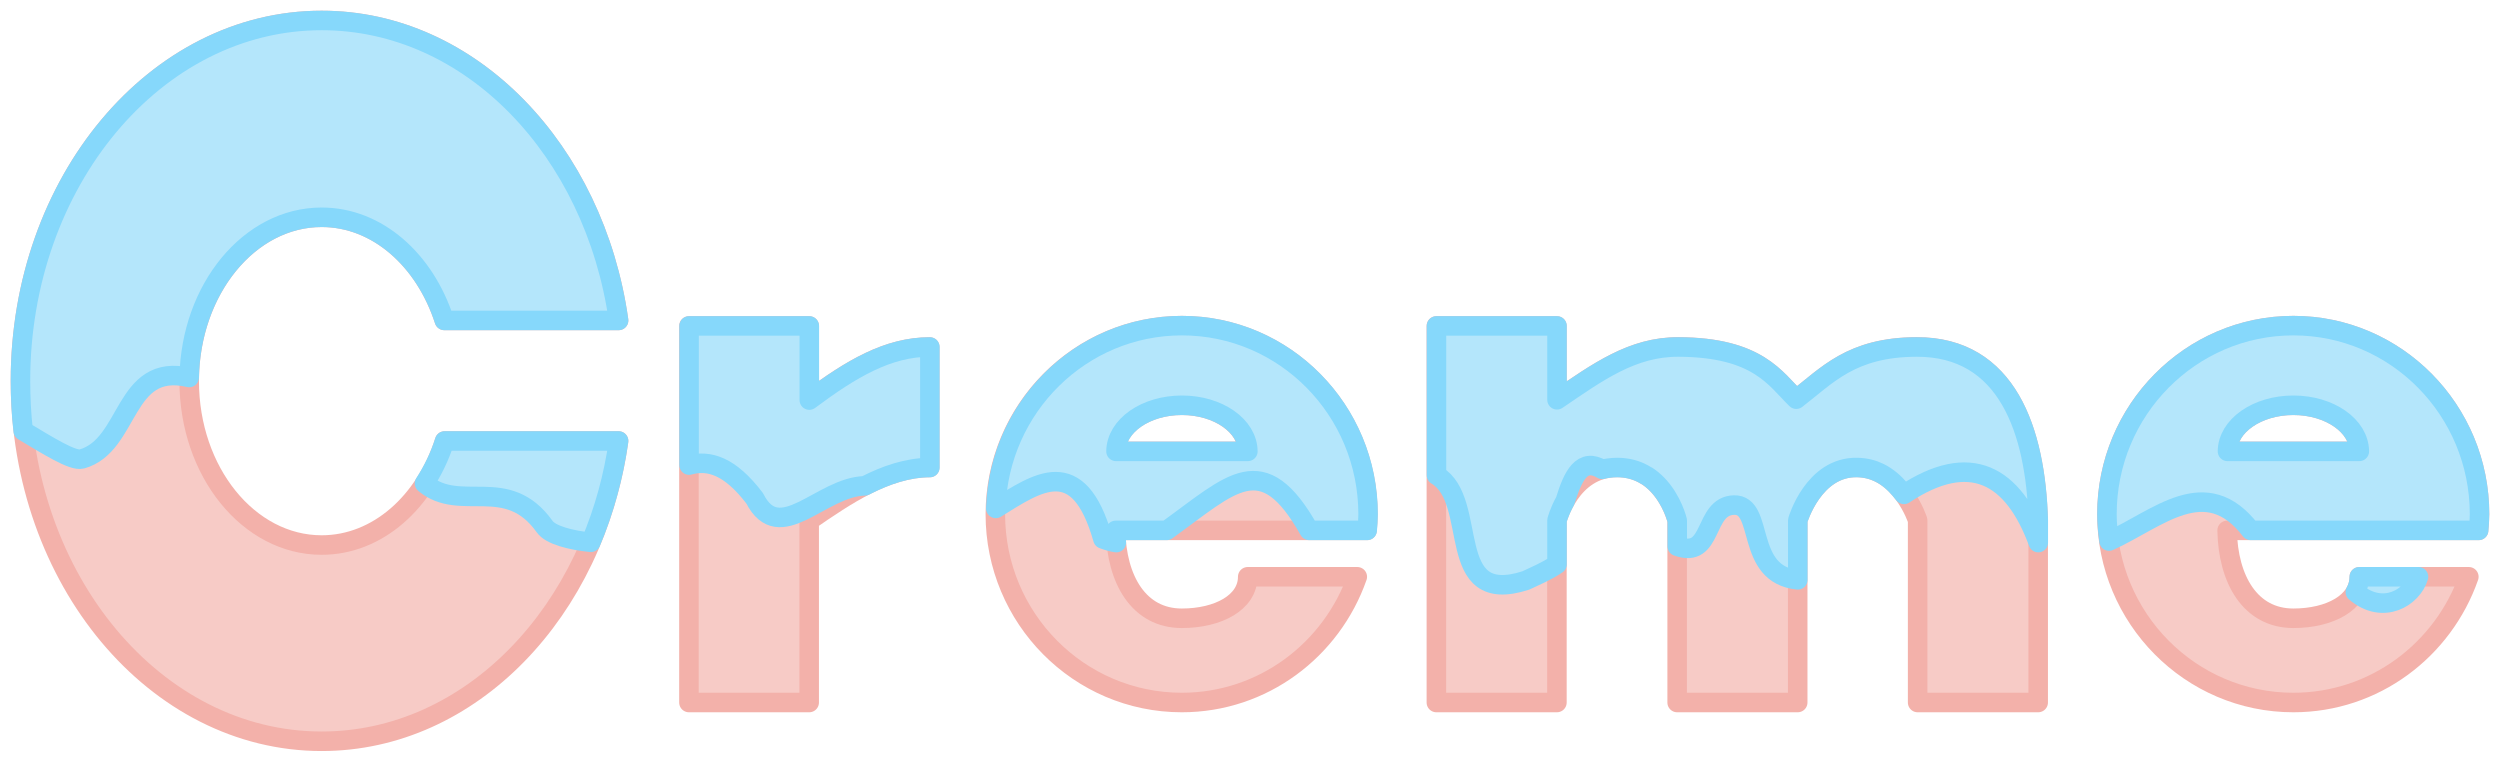 <?xml version="1.0" encoding="UTF-8" standalone="no"?>
<!-- Created with Inkscape (http://www.inkscape.org/) -->

<svg
   width="256"
   height="78"
   id="svg2"
   sodipodi:version="0.32"
   inkscape:version="1.3.2 (1:1.3.2+202311252150+091e20ef0f)"
   version="1.0"
   sodipodi:docname="creme_logo.svg"
   inkscape:output_extension="org.inkscape.output.svg.inkscape"
   style="display:inline;enable-background:new"
   xmlns:inkscape="http://www.inkscape.org/namespaces/inkscape"
   xmlns:sodipodi="http://sodipodi.sourceforge.net/DTD/sodipodi-0.dtd"
   xmlns="http://www.w3.org/2000/svg"
   xmlns:svg="http://www.w3.org/2000/svg"
   xmlns:rdf="http://www.w3.org/1999/02/22-rdf-syntax-ns#"
   xmlns:cc="http://creativecommons.org/ns#"
   xmlns:dc="http://purl.org/dc/elements/1.1/">
  <defs
     id="defs4" />
  <sodipodi:namedview
     id="base"
     pagecolor="#ffffff"
     bordercolor="#666666"
     borderopacity="1.0"
     inkscape:pageopacity="0.0"
     inkscape:pageshadow="2"
     inkscape:zoom="1.4142136"
     inkscape:cx="101.82337"
     inkscape:cy="27.22361"
     inkscape:document-units="px"
     inkscape:current-layer="layer2"
     showgrid="false"
     inkscape:window-width="1868"
     inkscape:window-height="1016"
     inkscape:window-x="52"
     inkscape:window-y="27"
     showguides="true"
     inkscape:guide-bbox="true"
     inkscape:showpageshadow="2"
     inkscape:pagecheckerboard="true"
     inkscape:deskcolor="#d1d1d1"
     inkscape:window-maximized="1" />
  <g
     inkscape:groupmode="layer"
     id="layer2"
     inkscape:label="main"
     style="display:inline"
     transform="translate(-1.719,-23.594)">
    <path
       style="fill:#f7cbc6;fill-opacity:1;fill-rule:nonzero;stroke:#f3b1aa;stroke-width:2;stroke-linecap:butt;stroke-linejoin:round;marker:none;marker-start:none;marker-mid:none;marker-end:none;stroke-miterlimit:4;stroke-dasharray:none;stroke-dashoffset:0;stroke-opacity:1;visibility:visible;display:inline;overflow:visible;enable-background:accumulate"
       d="M 32.938 2.094 C 15.916 2.094 2.094 18.633 2.094 39 C 2.094 59.367 15.916 75.906 32.938 75.906 C 48.207 75.906 60.892 62.599 63.344 45.156 L 45.531 45.156 C 43.553 51.389 38.673 55.812 32.938 55.812 C 25.456 55.812 19.375 48.29 19.375 39.031 C 19.375 29.773 25.456 22.25 32.938 22.25 C 38.644 22.25 43.502 26.63 45.5 32.812 L 63.344 32.812 C 60.881 15.385 48.198 2.094 32.938 2.094 z "
       transform="translate(1.719,23.594)"
       id="path3524" />
    <path
       sodipodi:nodetypes="ccccccccc"
       id="path3526"
       d="M 72.267,56.969 L 72.267,95.531 L 84.58,95.531 L 84.58,76.905 C 88.323,74.331 92.471,71.488 96.923,71.468 L 96.923,59.124 C 92.638,59.126 88.883,61.349 84.58,64.562 L 84.58,56.969 L 72.267,56.969 z"
       style="fill:#f7cbc6;fill-opacity:1;fill-rule:nonzero;stroke:#f3b1aa;stroke-width:2;stroke-linecap:butt;stroke-linejoin:round;marker:none;marker-start:none;marker-mid:none;marker-end:none;stroke-miterlimit:4;stroke-dasharray:none;stroke-dashoffset:0;stroke-opacity:1;visibility:visible;display:inline;overflow:visible;enable-background:accumulate" />
    <path
       sodipodi:nodetypes="cssccsccsccccc"
       id="path3528"
       d="M 122.736,56.938 C 112.2,56.938 103.642,65.604 103.642,76.25 C 103.642,86.896 112.2,95.531 122.736,95.531 C 131.042,95.531 138.084,90.146 140.705,82.656 L 129.486,82.656 C 129.486,85.287 126.463,86.906 122.736,86.906 C 118.324,86.906 116.043,82.931 115.955,77.906 L 141.705,77.906 C 141.751,77.358 141.798,76.81 141.798,76.25 C 141.798,65.604 133.271,56.938 122.736,56.938 z M 122.736,65.094 C 126.447,65.094 129.461,67.196 129.486,69.812 L 115.986,69.812 C 116.011,67.196 119.024,65.094 122.736,65.094 z"
       style="font-size:69.549px;font-style:normal;font-variant:normal;font-weight:bold;font-stretch:normal;text-indent:0;text-align:start;text-decoration:none;line-height:normal;letter-spacing:normal;word-spacing:normal;text-transform:none;direction:ltr;block-progression:tb;writing-mode:lr-tb;text-anchor:start;fill:#f7cbc6;fill-opacity:1;fill-rule:nonzero;stroke:#f3b1aa;stroke-width:2;stroke-linecap:butt;stroke-linejoin:round;marker:none;marker-start:none;marker-mid:none;marker-end:none;stroke-miterlimit:4;stroke-dasharray:none;stroke-dashoffset:0;stroke-opacity:1;visibility:visible;display:inline;overflow:visible;enable-background:accumulate;font-family:Bitstream Vera Sans;-inkscape-font-specification:Bitstream Vera Sans Bold" />
    <path
       sodipodi:nodetypes="cccczcccczccccscsccc"
       id="path3530"
       d="M 148.804,56.969 L 148.804,95.531 L 161.147,95.531 L 161.147,76.875 C 161.147,76.875 162.547,71.461 167.304,71.461 C 172.185,71.461 173.46,76.898 173.46,76.898 L 173.46,95.531 L 185.804,95.531 L 185.804,76.875 C 185.804,76.875 187.426,71.334 191.944,71.461 C 196.4,71.586 198.085,76.875 198.085,76.875 L 198.085,95.531 L 210.429,95.531 L 210.429,76.875 C 210.161,67.7 207.272,59.086 197.969,59.117 C 191.266,59.14 188.8,62.062 185.656,64.469 C 183.531,62.408 181.749,59.153 173.594,59.117 C 168.868,59.096 165.319,61.695 161.147,64.531 L 161.147,56.969 L 148.804,56.969 z"
       style="fill:#f7cbc6;fill-opacity:1;fill-rule:nonzero;stroke:#f3b1aa;stroke-width:2;stroke-linecap:butt;stroke-linejoin:round;marker:none;marker-start:none;marker-mid:none;marker-end:none;stroke-miterlimit:4;stroke-dasharray:none;stroke-dashoffset:0;stroke-opacity:1;visibility:visible;display:inline;overflow:visible;enable-background:accumulate" />
    <path
       style="font-size:69.549px;font-style:normal;font-variant:normal;font-weight:bold;font-stretch:normal;text-indent:0;text-align:start;text-decoration:none;line-height:normal;letter-spacing:normal;word-spacing:normal;text-transform:none;direction:ltr;block-progression:tb;writing-mode:lr-tb;text-anchor:start;fill:#f7cbc6;fill-opacity:1;fill-rule:nonzero;stroke:#f3b1aa;stroke-width:2;stroke-linecap:butt;stroke-linejoin:round;marker:none;marker-start:none;marker-mid:none;marker-end:none;stroke-miterlimit:4;stroke-dasharray:none;stroke-dashoffset:0;stroke-opacity:1;visibility:visible;display:inline;overflow:visible;enable-background:accumulate;font-family:Bitstream Vera Sans;-inkscape-font-specification:Bitstream Vera Sans Bold"
       d="M 236.559,56.938 C 226.024,56.938 217.465,65.604 217.465,76.25 C 217.465,86.896 226.024,95.531 236.559,95.531 C 244.865,95.531 251.907,90.146 254.528,82.656 L 243.309,82.656 C 243.309,85.287 240.286,86.906 236.559,86.906 C 232.147,86.906 229.866,82.931 229.778,77.906 L 255.528,77.906 C 255.574,77.358 255.622,76.81 255.622,76.25 C 255.622,65.604 247.095,56.938 236.559,56.938 z M 236.559,65.094 C 240.271,65.094 243.284,67.196 243.309,69.812 L 229.809,69.812 C 229.834,67.196 232.848,65.094 236.559,65.094 z"
       id="path3532"
       sodipodi:nodetypes="cssccsccsccccc" />
    <path
       style="fill:#b4e6fb;fill-opacity:1;fill-rule:evenodd;stroke:#86d8fb;stroke-width:2;stroke-linecap:butt;stroke-linejoin:round;stroke-miterlimit:4;stroke-dasharray:none;stroke-opacity:1"
       d="M 32.938,2.094 C 15.916,2.094 2.094,18.633 2.094,39 C 2.094,40.736 2.181,42.452 2.375,44.125 C 4.848,45.594 7.453,47.258 8.375,47 C 13.361,45.602 12.554,37.052 19.375,38.656 C 19.538,29.571 25.558,22.25 32.938,22.25 C 38.644,22.25 43.502,26.63 45.5,32.812 L 63.344,32.812 C 60.881,15.385 48.198,2.094 32.938,2.094 z M 45.531,45.156 C 45.027,46.744 44.316,48.19 43.469,49.5 C 47.159,52.581 51.929,48.525 55.781,53.938 C 56.386,54.787 58.411,55.317 60.5,55.531 C 61.852,52.31 62.827,48.829 63.344,45.156 L 45.531,45.156 z"
       transform="translate(1.719,23.594)"
       id="path3810"
       sodipodi:nodetypes="cscscscccccsccc" />
    <path
       style="fill:#b4e6fb;fill-opacity:1;fill-rule:evenodd;stroke:#86d8fb;stroke-width:2;stroke-linecap:butt;stroke-linejoin:round;stroke-miterlimit:4;stroke-dasharray:none;stroke-opacity:1"
       d="M 121.031 33.344 C 110.694 33.344 102.283 41.693 101.969 52.062 C 106.244 49.418 110.429 46.361 112.938 55.188 C 113.404 55.363 113.858 55.499 114.312 55.562 C 114.274 55.157 114.257 54.735 114.25 54.312 L 119.469 54.312 C 126.16 49.497 129.272 45.8 134.062 54.312 L 140 54.312 C 140.046 53.765 140.094 53.216 140.094 52.656 C 140.094 42.011 131.567 33.344 121.031 33.344 z M 121.031 41.5 C 124.743 41.5 127.756 43.603 127.781 46.219 L 114.281 46.219 C 114.306 43.603 117.32 41.5 121.031 41.5 z "
       transform="translate(1.719,23.594)"
       id="path3808" />
    <path
       style="fill:#b4e6fb;fill-opacity:1;fill-rule:evenodd;stroke:#86d8fb;stroke-width:2;stroke-linecap:butt;stroke-linejoin:round;stroke-miterlimit:4;stroke-dasharray:none;stroke-opacity:1"
       d="M 234.844 33.344 C 224.308 33.344 215.75 42.011 215.75 52.656 C 215.75 53.595 215.84 54.504 215.969 55.406 C 221.001 53.122 225.869 48.327 230.469 54.312 L 253.812 54.312 C 253.859 53.765 253.906 53.216 253.906 52.656 C 253.906 42.011 245.379 33.344 234.844 33.344 z M 234.844 41.5 C 238.555 41.5 241.569 43.603 241.594 46.219 L 228.094 46.219 C 228.119 43.603 231.132 41.5 234.844 41.5 z "
       transform="translate(1.719,23.594)"
       id="path3806" />
    <path
       style="fill:#b4e6fb;fill-opacity:1;fill-rule:evenodd;stroke:#86d8fb;stroke-width:2;stroke-linecap:butt;stroke-linejoin:round;stroke-miterlimit:4;stroke-dasharray:none;stroke-opacity:1"
       d="M 72.281,56.969 L 72.281,71.219 C 74.315,70.648 76.472,71.298 79,74.625 C 81.54,79.64 85.811,73.433 90.281,73.344 C 92.41,72.248 94.631,71.479 96.938,71.469 L 96.938,59.125 C 92.652,59.127 88.898,61.35 84.594,64.562 L 84.594,56.969 L 72.281,56.969 z"
       id="path3804" />
    <path
       style="fill:#b4e6fb;fill-opacity:1;fill-rule:evenodd;stroke:#86d8fb;stroke-width:2;stroke-linecap:butt;stroke-linejoin:round;stroke-miterlimit:4;stroke-dasharray:none;stroke-opacity:1"
       d="M 147.094 33.375 L 147.094 48.656 C 151.55 51.305 147.729 62.194 156.25 59.438 C 157.136 59.01 158.369 58.51 159.438 57.781 L 159.438 53.281 C 159.438 53.281 159.67 52.39 160.25 51.344 C 160.261 51.321 160.268 51.304 160.281 51.281 C 161.077 48.71 161.987 46.824 164.062 48.062 C 164.275 48.003 164.49 47.968 164.719 47.938 C 164.994 47.901 165.289 47.875 165.594 47.875 C 166.509 47.875 167.292 48.064 167.969 48.375 C 168.194 48.479 168.392 48.591 168.594 48.719 C 168.601 48.723 168.617 48.714 168.625 48.719 C 169.019 48.971 169.38 49.281 169.688 49.594 C 171.253 51.187 171.75 53.312 171.75 53.312 L 171.75 55.938 C 175.506 57.301 174.383 51.802 177.562 51.719 C 180.742 51.636 178.598 58.834 184.094 59.375 L 184.094 53.281 C 184.094 53.281 185.7 47.748 190.219 47.875 C 191.054 47.898 191.79 48.089 192.438 48.406 C 193.303 48.829 194.001 49.465 194.562 50.125 C 194.702 50.29 194.846 50.458 194.969 50.625 C 201.759 46.107 206.157 48.613 208.719 55.562 L 208.719 53.281 C 208.451 44.106 205.554 35.5 196.25 35.531 C 189.547 35.554 187.081 38.468 183.938 40.875 C 181.812 38.814 180.03 35.568 171.875 35.531 C 167.149 35.51 163.609 38.102 159.438 40.938 L 159.438 33.375 L 147.094 33.375 z "
       transform="translate(1.719,23.594)"
       id="path3802" />
    <path
       style="fill:#b4e6fb;fill-opacity:1;fill-rule:evenodd;stroke:#86d8fb;stroke-width:2;stroke-linecap:butt;stroke-linejoin:round;stroke-miterlimit:4;stroke-dasharray:none;stroke-opacity:1"
       d="M 243.312,82.656 C 243.312,83.224 243.165,83.751 242.906,84.219 C 245.767,86.638 248.753,84.751 249.375,82.656 L 243.312,82.656 z"
       id="path3534"
       sodipodi:nodetypes="cccc" />
  </g>
</svg>
